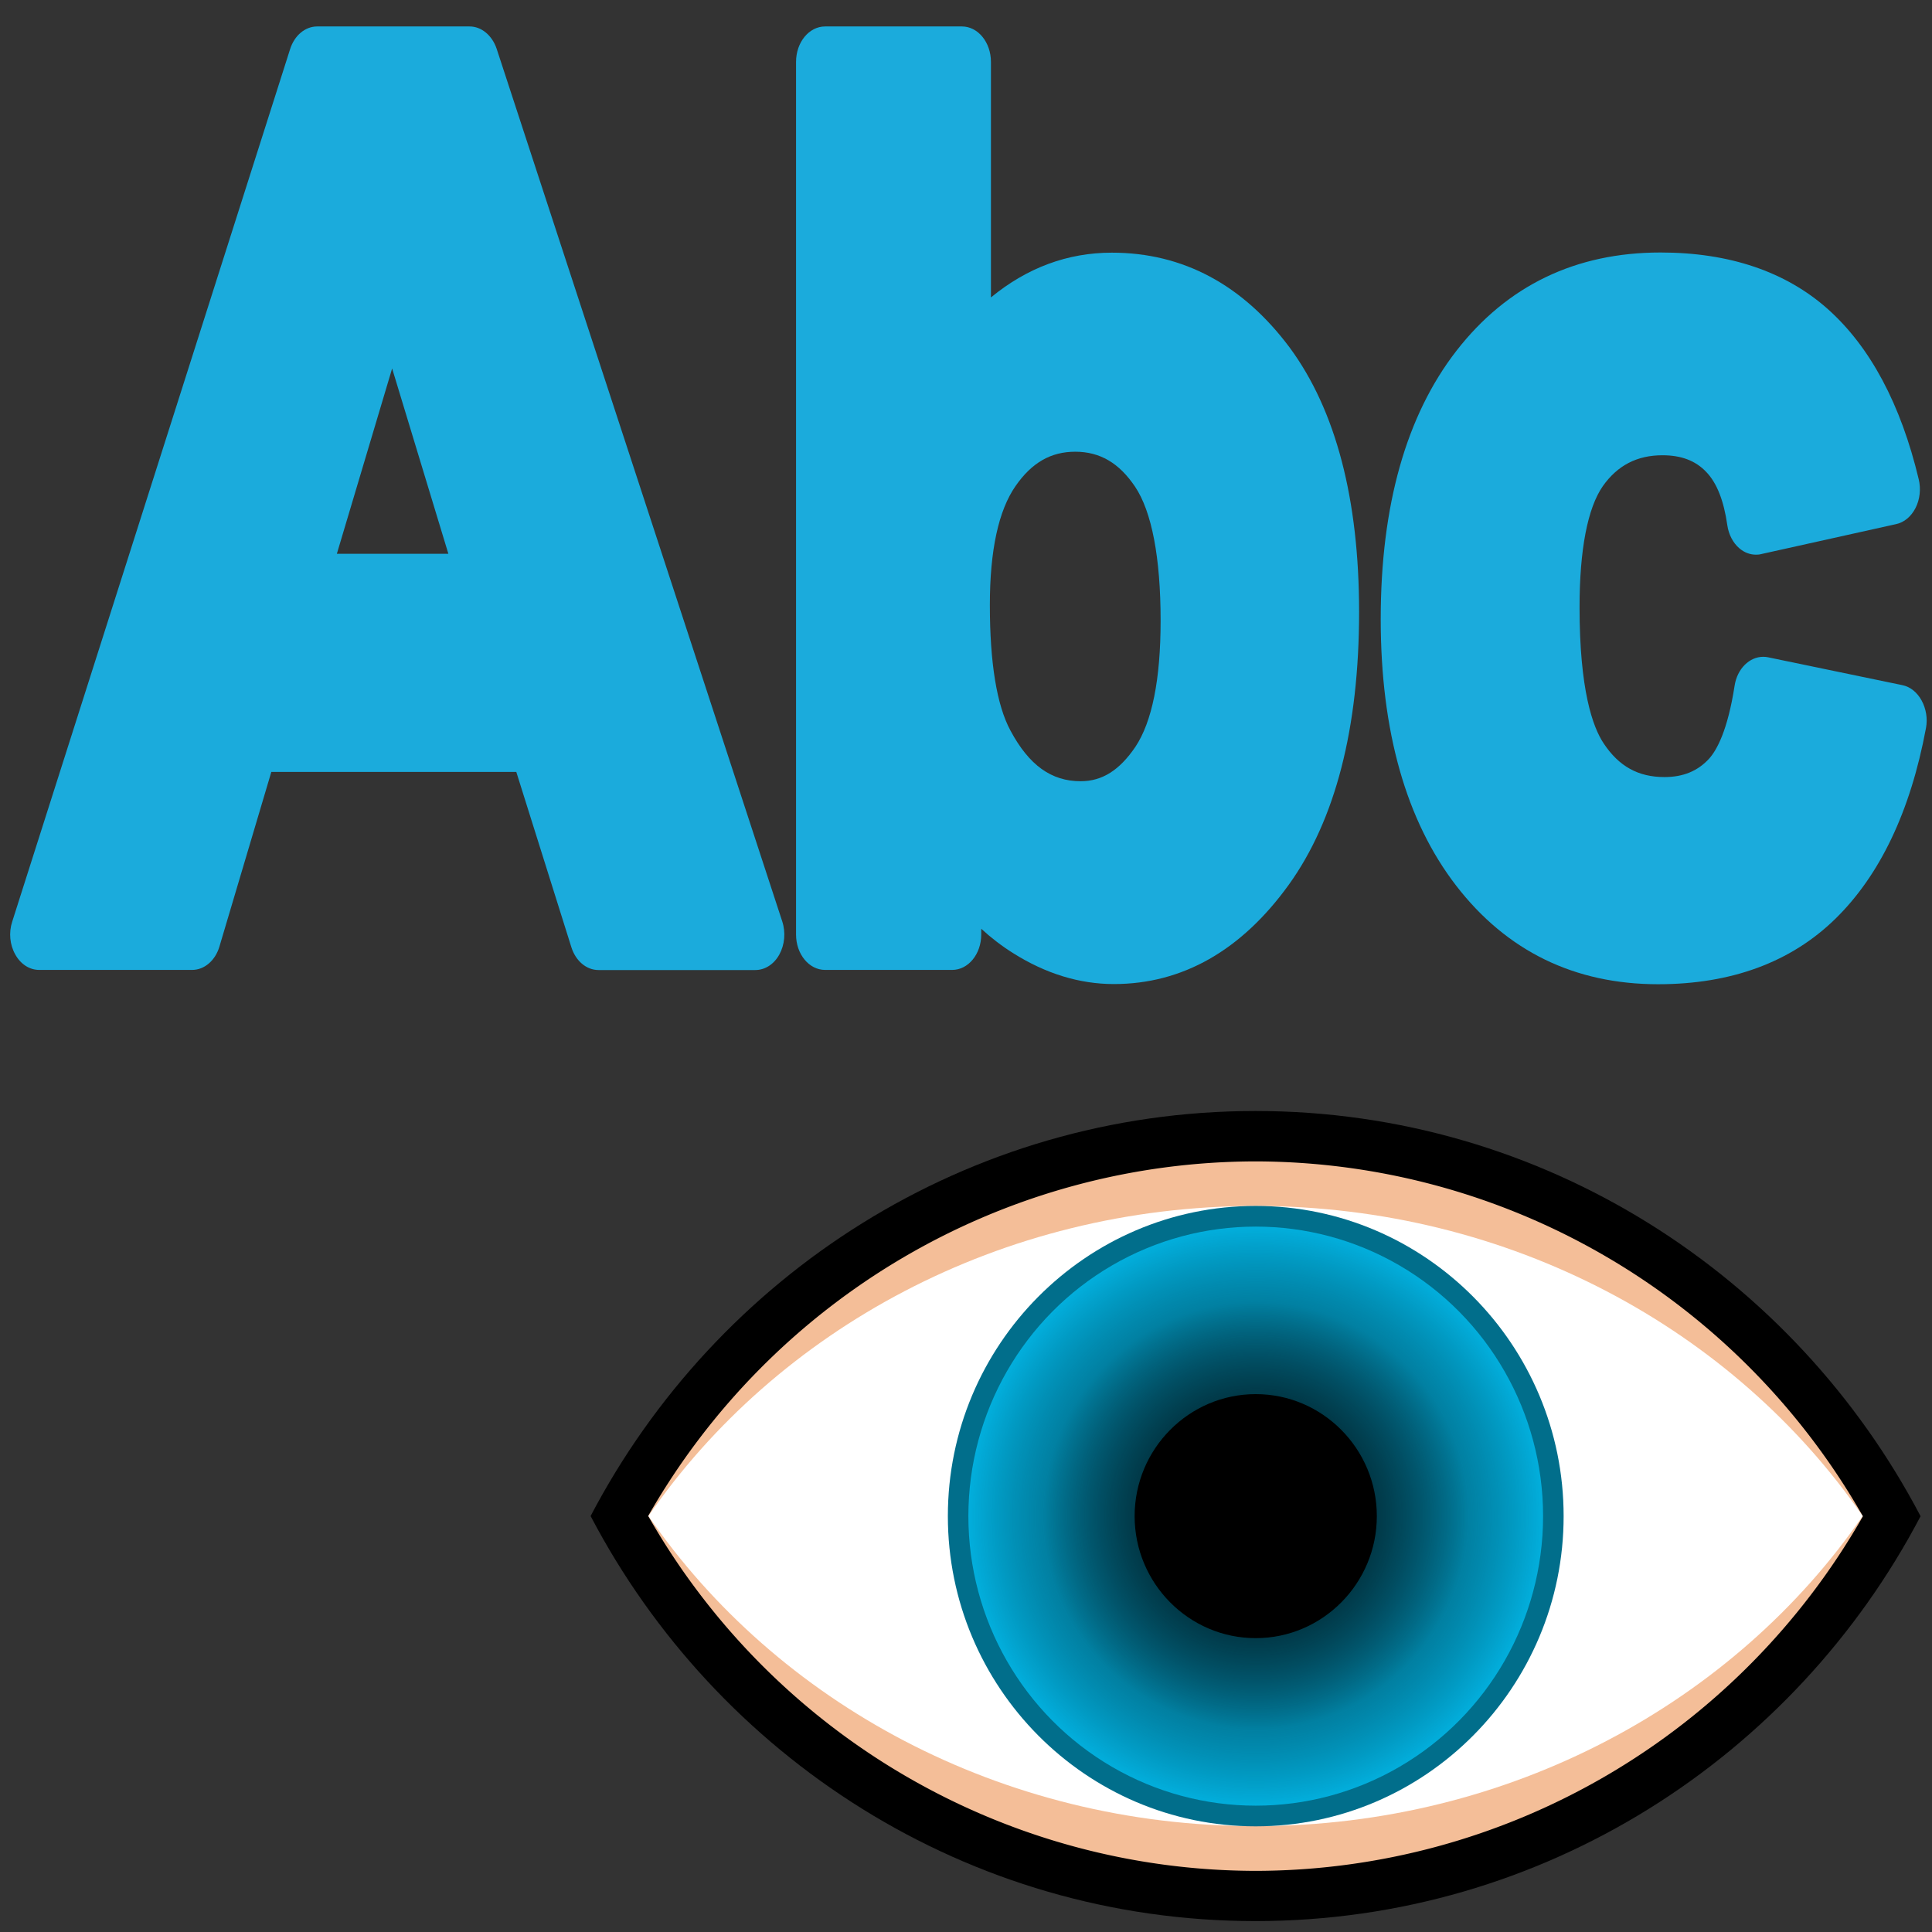 <?xml version="1.0" encoding="UTF-8" standalone="no"?>
<!-- Generator: Adobe Illustrator 15.0.0, SVG Export Plug-In . SVG Version: 6.00 Build 0)  -->

<svg
   xmlns:osb="http://www.openswatchbook.org/uri/2009/osb"
   xmlns:dc="http://purl.org/dc/elements/1.1/"
   xmlns:cc="http://creativecommons.org/ns#"
   xmlns:rdf="http://www.w3.org/1999/02/22-rdf-syntax-ns#"
   xmlns:svg="http://www.w3.org/2000/svg"
   xmlns="http://www.w3.org/2000/svg"
   xmlns:xlink="http://www.w3.org/1999/xlink"
   xmlns:sodipodi="http://sodipodi.sourceforge.net/DTD/sodipodi-0.dtd"
   xmlns:inkscape="http://www.inkscape.org/namespaces/inkscape"
   version="1.1"
   id="Layer_1"
   x="0px"
   y="0px"
   width="32px"
   height="32px"
   viewBox="0 0 32 32"
   enable-background="new 0 0 32 32"
   xml:space="preserve"
   inkscape:version="0.91 r13725"
   sodipodi:docname="show_text.svg"><rect x="0" y="0" width="32" height="32" fill="#333333" stroke="none"/><defs
     id="defs15"><marker
       inkscape:isstock="true"
       style="overflow:visible"
       id="marker8457"
       refX="0"
       refY="0"
       orient="auto"
       inkscape:stockid="Arrow1Lstart"><path
         transform="matrix(0.8,0,0,0.8,10,0)"
         style="fill:#000000;fill-opacity:1;fill-rule:evenodd;stroke:#000000;stroke-width:1pt;stroke-opacity:1"
         d="M 0,0 5,-5 -12.5,0 5,5 0,0 Z"
         id="path8459"
         inkscape:connector-curvature="0" /></marker><marker
       inkscape:stockid="Arrow1Lend"
       orient="auto"
       refY="0.0"
       refX="0.0"
       id="marker6706"
       style="overflow:visible;"
       inkscape:isstock="true"><path
         id="path6708"
         d="M 0.0,0.0 L 5.0,-5.0 L -12.5,0.0 L 5.0,5.0 L 0.0,0.0 z "
         style="fill-rule:evenodd;stroke:#000000;stroke-width:1pt;stroke-opacity:1;fill:#000000;fill-opacity:1"
         transform="scale(0.8) rotate(180) translate(12.5,0)" /></marker><marker
       inkscape:stockid="Arrow1Lend"
       orient="auto"
       refY="0.0"
       refX="0.0"
       id="Arrow1Lend"
       style="overflow:visible;"
       inkscape:isstock="true"><path
         id="path5781"
         d="M 0.0,0.0 L 5.0,-5.0 L -12.5,0.0 L 5.0,5.0 L 0.0,0.0 z "
         style="fill-rule:evenodd;stroke:#000000;stroke-width:1pt;stroke-opacity:1;fill:#000000;fill-opacity:1"
         transform="scale(0.8) rotate(180) translate(12.5,0)" /></marker><marker
       inkscape:stockid="Arrow1Lstart"
       orient="auto"
       refY="0.0"
       refX="0.0"
       id="Arrow1Lstart"
       style="overflow:visible"
       inkscape:isstock="true"><path
         id="path5778"
         d="M 0.0,0.0 L 5.0,-5.0 L -12.5,0.0 L 5.0,5.0 L 0.0,0.0 z "
         style="fill-rule:evenodd;stroke:#000000;stroke-width:1pt;stroke-opacity:1;fill:#000000;fill-opacity:1"
         transform="scale(0.8) translate(12.5,0)" /></marker><linearGradient
       id="linearGradient5737"
       osb:paint="solid"><stop
         style="stop-color:#000000;stop-opacity:1;"
         offset="0"
         id="stop5739" /></linearGradient><linearGradient
       id="SVGID_1_"
       gradientUnits="userSpaceOnUse"
       x1="305.823"
       y1="-397.058"
       x2="289.322"
       y2="-380.686"
       gradientTransform="matrix(1,0,0,-1,-281.54,-372.84)"><stop
         offset="0"
         style="stop-color:#CFCFCF;stop-opacity:0"
         id="stop14" /><stop
         offset="1"
         style="stop-color:#ADADAD"
         id="stop16" /></linearGradient><marker
       inkscape:stockid="Arrow1Lend"
       orient="auto"
       refY="0"
       refX="0"
       id="marker6706-8"
       style="overflow:visible"
       inkscape:isstock="true"><path
         inkscape:connector-curvature="0"
         id="path6708-7"
         d="M 0,0 5,-5 -12.5,0 5,5 0,0 Z"
         style="fill:#000000;fill-opacity:1;fill-rule:evenodd;stroke:#000000;stroke-width:1pt;stroke-opacity:1"
         transform="matrix(-0.8,0,0,-0.8,-10,0)" /></marker><marker
       inkscape:stockid="Arrow1Lend"
       orient="auto"
       refY="0"
       refX="0"
       id="marker6706-5"
       style="overflow:visible"
       inkscape:isstock="true"><path
         inkscape:connector-curvature="0"
         id="path6708-9"
         d="M 0,0 5,-5 -12.5,0 5,5 0,0 Z"
         style="fill:#000000;fill-opacity:1;fill-rule:evenodd;stroke:#000000;stroke-width:1pt;stroke-opacity:1"
         transform="matrix(-0.8,0,0,-0.8,-10,0)" /></marker><marker
       inkscape:stockid="Arrow1Lstart"
       orient="auto"
       refY="0"
       refX="0"
       id="Arrow1Lstart-3"
       style="overflow:visible"
       inkscape:isstock="true"><path
         inkscape:connector-curvature="0"
         id="path5778-1"
         d="M 0,0 5,-5 -12.5,0 5,5 0,0 Z"
         style="fill:#000000;fill-opacity:1;fill-rule:evenodd;stroke:#000000;stroke-width:1pt;stroke-opacity:1"
         transform="matrix(0.8,0,0,0.8,10,0)" /></marker><linearGradient
       inkscape:collect="always"
       id="linearGradient4732"><stop
         style="stop-color:#001014;stop-opacity:0"
         offset="0"
         id="stop4734" /><stop
         style="stop-color:#02bdef;stop-opacity:1"
         offset="1"
         id="stop4736" /></linearGradient><linearGradient
       inkscape:collect="always"
       id="linearGradient4768"><stop
         style="stop-color:#000000;stop-opacity:1;"
         offset="0"
         id="stop4770" /><stop
         style="stop-color:#000000;stop-opacity:0;"
         offset="1"
         id="stop4772" /></linearGradient><linearGradient
       id="polygon11_1_"
       gradientUnits="userSpaceOnUse"
       x1="9.671"
       y1="-118.056"
       x2="9.671"
       y2="-92.427"
       gradientTransform="matrix(1,0,0,-1,2.46,-88.84)"><stop
         offset="0"
         style="stop-color:#AECFD9"
         id="stop9" /><stop
         offset="1"
         style="stop-color:#0C7C9E"
         id="stop11" /></linearGradient><radialGradient
       inkscape:collect="always"
       xlink:href="#linearGradient4732"
       id="radialGradient4738-5"
       cx="16"
       cy="12.285"
       fx="16"
       fy="12.285"
       r="8.36"
       gradientUnits="userSpaceOnUse"
       gradientTransform="matrix(1.065,0.005,-0.005,1.065,-0.973,-0.871)" /><radialGradient
       inkscape:collect="always"
       xlink:href="#linearGradient4768"
       id="radialGradient4774-7"
       cx="16"
       cy="12.268"
       fx="16"
       fy="12.268"
       r="6.183"
       gradientUnits="userSpaceOnUse" /></defs><sodipodi:namedview
     pagecolor="#ffffff"
     bordercolor="#666666"
     borderopacity="1"
     objecttolerance="10"
     gridtolerance="10"
     guidetolerance="10"
     inkscape:pageopacity="0"
     inkscape:pageshadow="2"
     inkscape:window-width="1280"
     inkscape:window-height="961"
     id="namedview13"
     showgrid="false"
     inkscape:snap-page="false"
     inkscape:snap-others="true"
     inkscape:snap-text-baseline="true"
     inkscape:zoom="7.375"
     inkscape:cx="32.638467"
     inkscape:cy="10.576271"
     inkscape:window-x="1912"
     inkscape:window-y="-8"
     inkscape:window-maximized="1"
     inkscape:current-layer="Layer_1" /><g
     transform="matrix(1.714,0,0,1.727,-110.32,18.189)"
     id="g4262-9"><g
       id="g4-3-3"
       transform="translate(1.029,-6.962)"><g
         id="g4877-8"
         transform="matrix(0.811,0,0,0.811,43.843,15.835)"><g
           transform="translate(-38.441,-31.686)"
           id="g4787-6"><g
             id="g4782-4"
             transform="translate(60.186,32.162)"><path
               inkscape:connector-curvature="0"
               id="path8-0"
               d="m 17.249,-11.265 c -3.436,0 -6.421,1.944 -7.922,4.79 1.502,2.846 4.487,4.79 7.922,4.79 3.434,0 6.422,-1.943 7.925,-4.788 -1.503,-2.846 -4.49,-4.792 -7.925,-4.792 z" /><path
               inkscape:connector-curvature="0"
               id="circle10-8"
               d="m 17.249,-10.669 a 8.36,8.36 0 0 0 -7.236,4.193 8.36,8.36 0 0 0 7.236,4.197 8.36,8.36 0 0 0 7.238,-4.193 8.36,8.36 0 0 0 -7.238,-4.197 z"
               style="fill:#f4be98;fill-opacity:1" /><path
               inkscape:connector-curvature="0"
               id="path19-6"
               d="m 17.25,-10.142 c -3.039,0 -5.707,1.467 -7.234,3.667 1.527,2.201 4.195,3.667 7.234,3.667 3.037,0 5.706,-1.466 7.234,-3.667 C 22.956,-8.675 20.287,-10.142 17.25,-10.142 Z"
               style="fill:#ffffff;fill-opacity:1" /></g><g
             transform="matrix(0.505,0,0,0.505,67.219,18.165)"
             id="g4-9-0"><g
               transform="matrix(0.811,0,0,0.811,7.26,4.934)"
               id="g6-7-7"><radialGradient
                 gradientUnits="userSpaceOnUse"
                 gradientTransform="matrix(0.454,0,0,0.454,9.847,-421.072)"
                 r="10.651"
                 cy="952.144"
                 cx="17.343"
                 id="SVGID_1_-9-6"
                 xlink:href="#SVGID_1_-2-1-8-1"><stop
                   id="stop13-4-2"
                   style="stop-color:#B0D0DA"
                   offset="0" /><stop
                   id="stop15-7-3"
                   style="stop-color:#0C7C9E"
                   offset="0.812" /><stop
                   id="stop17-7-8"
                   style="stop-color:#033A4A"
                   offset="0.988" /></radialGradient><g
                 id="g4776-9"><path
                   style="fill:#016e8b;fill-opacity:1"
                   d="m 16,21.242 c -4.939,0 -8.957,-4.018 -8.957,-8.957 0,-4.939 4.017,-8.957 8.957,-8.957 4.938,0 8.958,4.018 8.958,8.958 0,4.94 -4.02,8.956 -8.958,8.956 l 0,0 z"
                   id="path8-1-3"
                   inkscape:connector-curvature="0" /><circle
                   cx="16"
                   cy="12.285"
                   r="8.36"
                   id="circle10-2-2"
                   style="fill:url(#radialGradient4738-5);fill-opacity:1" /><path
                   d="m 16,18.451 c -3.409,0 -6.182,-2.775 -6.182,-6.183 0,-3.409 2.773,-6.182 6.182,-6.182 3.409,0 6.183,2.774 6.183,6.182 0,3.408 -2.775,6.183 -6.183,6.183 l 0,0 z"
                   id="path19-4-8-9"
                   style="fill:url(#radialGradient4774-7);fill-opacity:1"
                   inkscape:connector-curvature="0" /><path
                   d="m 16,15.808 c -1.942,0 -3.523,-1.581 -3.523,-3.523 0,-1.942 1.58,-3.523 3.523,-3.523 1.942,0 3.523,1.58 3.523,3.523 0,1.942 -1.581,3.523 -3.523,3.523 l 0,0 z"
                   id="path19-4-3"
                   style="fill:#000000;fill-opacity:1"
                   inkscape:connector-curvature="0" /></g></g><g
               transform="matrix(0.594,0,0,-1.769,31.726,-17.018)"
               id="g5013-9-1" /><g
               transform="matrix(0,1,-1,0,-9.449,-24.28)"
               id="g4393-4-0-7"><g
                 transform="matrix(0.835,0,0,0.822,5.082,27.147)"
                 id="g3-6-4-5-5"><linearGradient
                   id="linearGradient3499"
                   gradientUnits="userSpaceOnUse"
                   x1="570.65"
                   y1="825.918"
                   x2="587.511"
                   y2="825.918"
                   gradientTransform="translate(-563.08,-809.68)"><stop
                     offset="0"
                     style="stop-color:#B2D78E"
                     id="stop3385-5-7-2" /><stop
                     offset="1"
                     style="stop-color:#219146"
                     id="stop3387-4-7-7" /></linearGradient></g></g></g></g></g><g
         id="g4393-4-9-1"
         transform="matrix(0,1,-1,0,-9.449,-24.28)"><g
           id="g3-6-4-8-0"
           transform="matrix(0.835,0,0,0.822,5.082,27.147)"><linearGradient
             gradientTransform="translate(-563.08,-809.68)"
             y2="825.918"
             x2="587.511"
             y1="825.918"
             x1="570.65"
             gradientUnits="userSpaceOnUse"
             id="linearGradient3505"><stop
               id="stop3385-5-5-9"
               style="stop-color:#B2D78E"
               offset="0" /><stop
               id="stop3387-4-0-2"
               style="stop-color:#219146"
               offset="1" /></linearGradient></g></g></g></g><g
     transform="matrix(0.992,0,0,0.959,0.168,-6.973)"
     id="g3-3"><g
       id="g5-6"><path
         style="fill:#1babdc"
         inkscape:connector-curvature="0"
         d="M 8.123,8.113 C 8.047,7.882 7.87,7.728 7.671,7.728 l -2.544,0 c -0.201,0 -0.379,0.154 -0.452,0.39 L 0.034,23.191 c -0.059,0.186 -0.04,0.398 0.051,0.564 0.09,0.17 0.24,0.268 0.4,0.268 l 2.554,0 c 0.204,0 0.386,-0.162 0.455,-0.402 l 0.867,-3.018 4.09,0 0.92,3.029 c 0.073,0.238 0.252,0.393 0.453,0.393 l 2.618,0 c 0.161,0 0.312,-0.1 0.401,-0.268 0.09,-0.17 0.109,-0.383 0.048,-0.574 L 8.123,8.113 Z m -2.668,8.723 0.923,-3.201 0.939,3.201 -1.862,0 z"
         id="path7-3" /><path
         style="fill:#1babdc"
         inkscape:connector-curvature="0"
         d="m 18.395,11.635 c -0.738,0 -1.414,0.259 -2.019,0.773 l 0,-4.068 c 0,-0.339 -0.217,-0.612 -0.484,-0.612 l -2.285,0 c -0.268,0 -0.485,0.273 -0.485,0.612 l 0,15.072 c 0,0.34 0.218,0.611 0.485,0.611 l 2.122,0 c 0.268,0 0.485,-0.273 0.485,-0.611 l 0,-0.1 c 0.169,0.16 0.347,0.301 0.534,0.422 0.543,0.354 1.108,0.533 1.68,0.533 1.144,0 2.128,-0.578 2.921,-1.715 0.778,-1.119 1.174,-2.705 1.174,-4.713 0,-1.95 -0.39,-3.484 -1.156,-4.561 -0.786,-1.09 -1.785,-1.643 -2.972,-1.643 z m 0.393,8.535 c -0.265,0.404 -0.554,0.594 -0.914,0.594 -0.49,0 -0.863,-0.277 -1.172,-0.875 -0.228,-0.436 -0.344,-1.168 -0.344,-2.17 0,-0.943 0.145,-1.633 0.43,-2.055 0.271,-0.403 0.589,-0.591 0.995,-0.591 0.412,0 0.732,0.193 0.999,0.603 0.28,0.431 0.427,1.23 0.427,2.309 0.001,1.019 -0.143,1.753 -0.421,2.185 z"
         id="path9-0" /><path
         style="fill:#1babdc"
         inkscape:connector-curvature="0"
         d="M 31.915,19.369 C 31.842,19.23 31.727,19.133 31.596,19.105 L 29.35,18.623 c -0.025,-0.006 -0.055,-0.008 -0.08,-0.008 -0.229,0 -0.433,0.205 -0.477,0.498 -0.116,0.775 -0.298,1.117 -0.43,1.266 -0.188,0.209 -0.428,0.313 -0.742,0.313 -0.438,0 -0.76,-0.186 -1.012,-0.578 -0.186,-0.285 -0.405,-0.928 -0.405,-2.355 0,-0.992 0.134,-1.715 0.39,-2.094 0.245,-0.356 0.569,-0.531 0.995,-0.531 0.312,0 0.552,0.094 0.729,0.287 0.179,0.19 0.295,0.5 0.353,0.92 0.022,0.161 0.095,0.306 0.2,0.399 0.083,0.074 0.179,0.111 0.279,0.111 0.029,0 0.058,-0.002 0.086,-0.01 l 2.25,-0.517 c 0.137,-0.029 0.255,-0.131 0.328,-0.28 0.072,-0.146 0.092,-0.328 0.053,-0.495 -0.299,-1.297 -0.811,-2.288 -1.518,-2.94 -0.703,-0.647 -1.645,-0.977 -2.793,-0.977 -1.416,0 -2.562,0.571 -3.408,1.698 -0.838,1.117 -1.264,2.674 -1.264,4.633 0,1.934 0.424,3.482 1.258,4.602 0.842,1.131 1.977,1.705 3.373,1.705 1.221,0 2.217,-0.379 2.959,-1.129 0.746,-0.754 1.256,-1.861 1.514,-3.295 0.03,-0.164 0.002,-0.334 -0.073,-0.477 z"
         id="path11-6" /></g></g></svg>